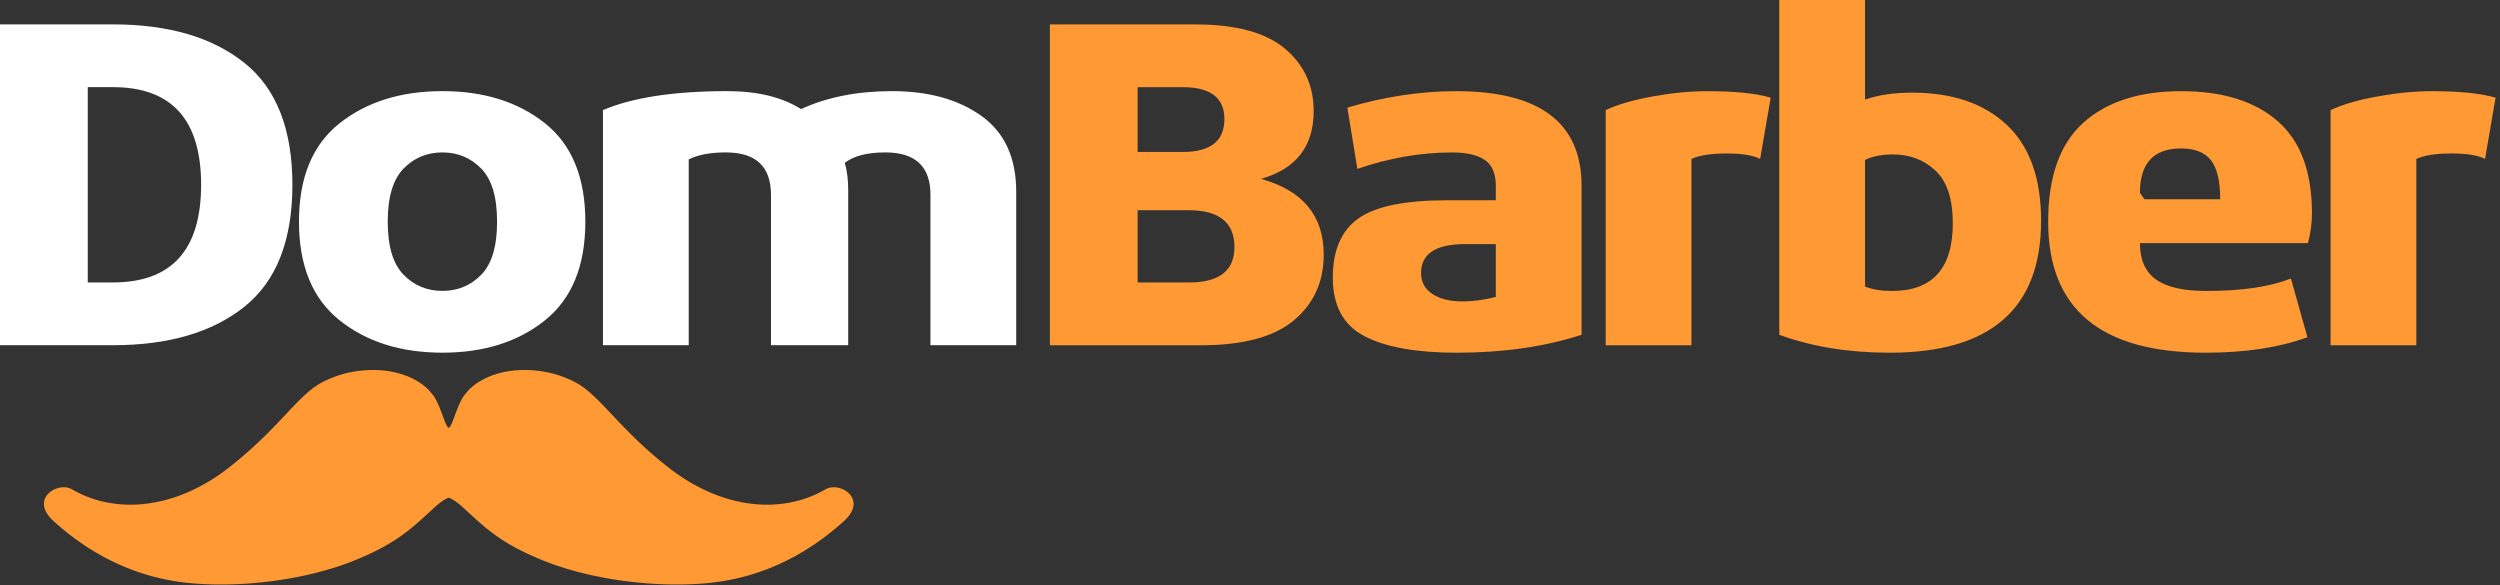 <svg width="141" height="33" viewBox="0 0 141 33" fill="none" xmlns="http://www.w3.org/2000/svg">
<rect x="0" y="0" width="141" height="33" fill="#333333" stroke="none"/>
<path d="M0 19.47V1.375H6.365C9.495 1.375 11.965 2.096 13.775 3.539C15.586 4.981 16.491 7.276 16.491 10.423C16.491 13.57 15.586 15.864 13.775 17.307C11.965 18.749 9.495 19.47 6.365 19.47H0ZM6.365 15.93C9.684 15.93 11.343 14.094 11.343 10.423C11.343 6.751 9.684 4.915 6.365 4.915H4.95V15.93H6.365ZM27.144 15.494C27.738 14.886 28.035 13.888 28.035 12.502C28.035 11.116 27.738 10.118 27.144 9.509C26.55 8.901 25.819 8.596 24.952 8.596C24.085 8.596 23.354 8.901 22.76 9.509C22.166 10.118 21.868 11.116 21.868 12.502C21.868 13.888 22.166 14.886 22.76 15.494C23.354 16.103 24.085 16.407 24.952 16.407C25.819 16.407 26.55 16.103 27.144 15.494ZM19.153 18.065C17.626 16.848 16.862 14.993 16.862 12.502C16.862 10.01 17.626 8.161 19.153 6.952C20.681 5.744 22.613 5.14 24.952 5.14C27.29 5.14 29.218 5.744 30.737 6.952C32.255 8.161 33.013 10.01 33.013 12.502C33.013 14.993 32.255 16.848 30.737 18.065C29.218 19.283 27.29 19.891 24.952 19.891C22.613 19.891 20.681 19.283 19.153 18.065ZM34.007 19.47V6.208C35.685 5.496 38.024 5.14 41.022 5.14C42.719 5.14 44.105 5.477 45.18 6.152C46.651 5.477 48.358 5.14 50.3 5.14C52.374 5.14 54.062 5.608 55.363 6.545C56.664 7.482 57.315 8.905 57.315 10.816V19.47H52.478V10.984C52.478 9.392 51.629 8.596 49.932 8.596C48.914 8.596 48.15 8.793 47.641 9.186C47.773 9.598 47.839 10.123 47.839 10.759V19.47H43.483V10.984C43.483 9.392 42.634 8.596 40.937 8.596C40.07 8.596 39.372 8.727 38.844 8.989V19.47H34.007Z" fill="white"/>
<path d="M59.213 1.377H67.416C69.698 1.377 71.38 1.831 72.465 2.739C73.549 3.648 74.091 4.824 74.091 6.266C74.091 8.252 73.101 9.526 71.121 10.087C73.478 10.743 74.657 12.167 74.657 14.358C74.657 15.894 74.096 17.131 72.974 18.067C71.852 19.004 70.112 19.472 67.755 19.472H59.213V1.377ZM67.048 11.857H64.163V15.932H67.048C68.764 15.932 69.622 15.267 69.622 13.937C69.622 12.55 68.764 11.857 67.048 11.857ZM66.709 4.917H64.163V8.57H66.709C68.274 8.57 69.056 7.952 69.056 6.715C69.056 5.517 68.274 4.917 66.709 4.917ZM89.2 10.481V18.882C87.125 19.557 84.777 19.893 82.156 19.893C79.893 19.893 78.163 19.585 76.966 18.966C75.768 18.348 75.17 17.243 75.17 15.651C75.17 14.114 75.65 13.005 76.612 12.321C77.574 11.637 79.234 11.296 81.591 11.296H84.363V10.481C84.363 9.788 84.155 9.301 83.74 9.02C83.325 8.738 82.713 8.598 81.901 8.598C80.129 8.598 78.347 8.907 76.556 9.526L75.99 6.069C78.083 5.451 80.129 5.142 82.128 5.142C86.842 5.142 89.2 6.922 89.2 10.481ZM84.363 16.746V13.768H82.637C80.978 13.768 80.148 14.311 80.148 15.398C80.148 15.903 80.36 16.297 80.784 16.578C81.209 16.859 81.77 16.999 82.468 16.999C83.09 16.999 83.722 16.915 84.363 16.746ZM90.561 19.472V6.21C91.239 5.891 92.126 5.633 93.219 5.437C94.313 5.24 95.332 5.142 96.274 5.142C97.84 5.142 99.037 5.264 99.867 5.508L99.273 8.963C98.876 8.757 98.245 8.655 97.378 8.655C96.51 8.655 95.85 8.757 95.398 8.963V19.472H90.561ZM100.351 18.882V0H105.188V5.619C105.924 5.357 106.81 5.226 107.847 5.226C110.11 5.226 111.887 5.83 113.179 7.039C114.471 8.247 115.117 10.05 115.117 12.448C115.117 17.412 112.269 19.893 106.574 19.893C104.273 19.893 102.199 19.557 100.351 18.882ZM110.138 12.588C110.138 11.22 109.813 10.233 109.162 9.624C108.512 9.015 107.715 8.71 106.772 8.71C106.131 8.71 105.603 8.814 105.188 9.02V16.157C105.584 16.325 106.093 16.41 106.716 16.41C108.997 16.41 110.138 15.136 110.138 12.588ZM130.394 12.026C130.394 12.588 130.319 13.15 130.168 13.712H120.692C120.692 14.649 120.994 15.333 121.597 15.763C122.201 16.194 123.144 16.41 124.426 16.41C126.444 16.41 128.037 16.175 129.207 15.707L130.14 19.022C128.537 19.603 126.623 19.893 124.398 19.893C118.476 19.893 115.516 17.43 115.516 12.504C115.516 9.975 116.176 8.116 117.496 6.926C118.816 5.737 120.655 5.142 123.012 5.142C125.35 5.142 127.165 5.704 128.457 6.828C129.749 7.952 130.394 9.684 130.394 12.026ZM120.692 10.874L120.947 11.239H125.218C125.218 10.209 125.044 9.474 124.695 9.034C124.346 8.593 123.785 8.373 123.012 8.373C121.466 8.373 120.692 9.207 120.692 10.874ZM131.445 19.472V6.21C132.123 5.891 133.009 5.633 134.103 5.437C135.197 5.24 136.216 5.142 137.158 5.142C138.724 5.142 139.921 5.264 140.75 5.508L140.157 8.963C139.76 8.757 139.129 8.655 138.262 8.655C137.394 8.655 136.734 8.757 136.281 8.963V19.472H131.445Z" fill="#FF9933"/>
<path fill-rule="evenodd" clip-rule="evenodd" d="M47.984 28.933L48.015 28.88V28.879L48.042 28.825L48.066 28.771L48.087 28.719V28.718L48.104 28.666V28.666L48.117 28.615V28.615L48.128 28.564L48.135 28.515V28.514L48.139 28.465C48.14 28.449 48.141 28.433 48.141 28.417V28.417L48.139 28.37V28.37L48.135 28.324V28.323L48.128 28.278V28.278L48.118 28.233V28.233L48.106 28.19V28.19L48.092 28.147V28.147L48.076 28.106V28.105L48.057 28.066V28.065L48.036 28.026C47.764 27.548 47.023 27.327 46.555 27.599L46.439 27.665L46.321 27.728L46.202 27.789L46.082 27.847L46.052 27.861L46.05 27.863L46.046 27.864L46.044 27.865L46.042 27.866L46.04 27.867L46.039 27.867L46.037 27.869L46.035 27.869L46.033 27.87L46.031 27.871L46.029 27.872L46.027 27.873L46.026 27.873L46.023 27.874L46.022 27.875L46.02 27.876L46.018 27.877L46.016 27.878L46.014 27.879L46.012 27.88L46.01 27.88L46.008 27.881L46.007 27.883L46.004 27.883L46.003 27.884L46.001 27.885L45.999 27.886L45.997 27.887L45.995 27.887L45.993 27.889L45.991 27.889L45.989 27.89L45.988 27.891L45.985 27.892L45.984 27.893L45.982 27.893L45.98 27.894L45.978 27.895L45.976 27.896L45.961 27.903L45.838 27.956L45.715 28.007L45.59 28.055L45.464 28.1L45.337 28.143C45.295 28.156 45.252 28.17 45.209 28.183L45.08 28.22L44.951 28.255L44.938 28.258L44.936 28.259L44.932 28.259L44.93 28.26L44.928 28.26L44.926 28.261L44.924 28.262L44.922 28.262L44.92 28.263L44.918 28.263L44.916 28.264L44.914 28.264L44.912 28.265L44.91 28.265L44.908 28.266H44.906L44.904 28.266L44.902 28.267H44.9L44.897 28.268L44.896 28.268L44.894 28.269L44.891 28.27L44.889 28.27L44.888 28.271L44.885 28.271L44.883 28.272L44.881 28.272L44.879 28.273H44.877L44.875 28.273L44.873 28.274L44.871 28.274L44.869 28.275L44.867 28.276L44.865 28.276L44.863 28.277L44.86 28.277L44.859 28.278H44.857L44.854 28.278L44.853 28.279L44.845 28.281L44.842 28.282L44.82 28.287L44.688 28.316L44.556 28.343H44.555C44.511 28.351 44.466 28.36 44.422 28.367L44.288 28.389H44.287L44.152 28.407L44.017 28.424H44.016L43.88 28.437L43.743 28.448H43.742L43.605 28.456L43.466 28.462L43.327 28.464H43.187L43.046 28.461L42.905 28.456L42.764 28.447L42.622 28.436L42.48 28.422H42.479L42.337 28.406L42.194 28.386L42.173 28.384L42.171 28.383L42.169 28.383H42.167L42.164 28.382H42.162L42.16 28.381L42.158 28.381H42.155L42.153 28.381H42.151L42.148 28.38L42.146 28.379H42.144L42.142 28.379L42.14 28.378H42.138L42.135 28.378L42.133 28.377H42.131L42.129 28.377L42.126 28.376H42.124L42.122 28.376L42.12 28.375H42.117L42.115 28.375H42.113L42.11 28.374L42.109 28.373H42.106L42.104 28.373L42.102 28.372H42.099L42.097 28.372L42.095 28.371H42.093L42.091 28.371L42.088 28.37H42.086L42.084 28.37L42.081 28.369H42.079L42.072 28.368L42.071 28.367L42.068 28.367H42.066L42.05 28.364L41.906 28.339L41.762 28.312L41.617 28.281L41.472 28.248L41.328 28.212L41.182 28.173L41.038 28.131H41.037L40.892 28.087L40.746 28.039H40.746L40.6 27.989C40.551 27.972 40.504 27.954 40.455 27.936H40.455L40.432 27.927L40.43 27.927L40.427 27.926L40.425 27.925L40.423 27.924L40.421 27.923L40.418 27.922L40.416 27.922L40.414 27.92L40.412 27.92L40.409 27.919L40.407 27.918L40.404 27.917L40.402 27.916L40.4 27.916L40.398 27.914L40.396 27.914L40.393 27.913L40.391 27.912L40.389 27.911L40.387 27.91L40.384 27.91L40.382 27.909L40.38 27.907L40.377 27.907L40.375 27.906L40.373 27.905L40.371 27.904L40.368 27.903L40.366 27.902L40.364 27.901L40.361 27.901L40.359 27.9L40.357 27.899L40.355 27.898L40.352 27.897L40.35 27.896L40.348 27.895L40.346 27.894L40.343 27.893L40.341 27.893L40.339 27.892L40.337 27.891L40.334 27.89L40.332 27.889L40.329 27.889L40.309 27.88H40.309L40.273 27.866V27.866L40.259 27.86L40.257 27.86V27.859L40.241 27.853L40.239 27.852L40.236 27.851L40.234 27.851V27.85L40.214 27.842L40.211 27.841V27.841L40.209 27.84L40.207 27.839L40.205 27.838L40.202 27.838V27.837L40.2 27.837V27.836L40.198 27.835L40.163 27.821L40.018 27.76H40.018L39.872 27.695L39.727 27.628H39.726L39.582 27.558L39.436 27.484L39.291 27.408H39.291L39.147 27.329H39.146C39.098 27.302 39.05 27.275 39.002 27.247L38.988 27.24L38.986 27.239L38.984 27.237L38.982 27.236L38.979 27.234L38.977 27.233L38.975 27.232L38.973 27.23L38.97 27.229L38.968 27.228L38.966 27.227L38.964 27.225L38.961 27.224L38.959 27.222L38.957 27.221L38.955 27.22L38.952 27.219L38.95 27.218L38.947 27.216L38.945 27.215L38.943 27.213L38.941 27.212L38.939 27.21L38.937 27.209L38.934 27.208L38.932 27.207L38.93 27.206L38.923 27.201L38.921 27.2L38.919 27.199L38.916 27.198L38.914 27.196L38.912 27.195L38.91 27.193L38.907 27.192L38.905 27.191L38.903 27.189L38.901 27.188L38.898 27.187L38.896 27.185L38.894 27.184L38.892 27.183L38.889 27.181L38.887 27.18L38.885 27.179L38.883 27.177L38.88 27.176L38.878 27.175L38.871 27.171L38.869 27.169L38.867 27.168L38.864 27.167L38.858 27.162L38.714 27.075H38.714L38.57 26.984H38.57L38.427 26.89H38.427L38.284 26.794L38.142 26.695L37.999 26.592L37.858 26.487L37.849 26.48L37.847 26.479L37.844 26.477L37.842 26.475L37.84 26.474L37.838 26.471L37.836 26.47L37.833 26.468L37.831 26.467L37.829 26.465L37.827 26.463L37.825 26.462L37.823 26.46L37.82 26.459L37.818 26.457L37.816 26.455L37.814 26.453L37.811 26.451L37.809 26.45L37.807 26.448L37.805 26.447L37.802 26.445L37.8 26.443L37.798 26.441L37.796 26.44L37.794 26.438L37.791 26.436L37.789 26.435L37.787 26.433L37.785 26.431L37.783 26.429L37.781 26.428L37.779 26.426L37.776 26.424L37.774 26.423L37.772 26.421L37.77 26.42L37.768 26.418L37.765 26.416L37.763 26.414L37.761 26.413L37.759 26.411L37.757 26.409L37.755 26.407L37.752 26.405L37.75 26.404L37.748 26.402L37.746 26.401L37.744 26.399L37.741 26.397L37.739 26.395L37.737 26.394L37.735 26.392L37.732 26.39L37.73 26.389L37.717 26.378L37.487 26.196L37.487 26.196L37.265 26.016H37.265V26.016L37.051 25.838L37.05 25.837H37.049L36.844 25.662H36.843L36.842 25.66H36.842L36.644 25.487L36.642 25.486L36.451 25.316L36.316 25.192L36.265 25.145L36.262 25.143L36.085 24.978L36.082 24.974H36.081L35.911 24.812L35.908 24.808L35.742 24.649L35.739 24.646L35.581 24.489H35.58L35.577 24.485L35.423 24.331H35.422L35.419 24.326H35.418L35.27 24.176H35.269L35.266 24.172H35.265L35.122 24.024L35.118 24.02H35.117L34.978 23.875L34.973 23.87L34.838 23.728L34.834 23.723H34.834L34.702 23.584L34.697 23.579L34.569 23.444L34.565 23.439L34.441 23.307H34.44L34.435 23.302L34.315 23.174H34.314L34.308 23.167L34.19 23.042L34.184 23.036L34.069 22.916H34.068L34.063 22.909L34.042 22.888L33.943 22.785L33.831 22.672L33.824 22.665L33.715 22.555L33.708 22.549L33.599 22.443L33.593 22.436H33.593L33.485 22.334L33.478 22.328L33.37 22.229L33.363 22.223L33.334 22.197L33.258 22.128L33.251 22.123L33.144 22.032L33.136 22.026L33.111 22.006H33.111L33.023 21.933H33.023L32.916 21.851C32.569 21.6 32.167 21.4 31.74 21.246C31.054 20.989 30.314 20.867 29.559 20.867C28.118 20.867 26.872 21.408 26.267 22.195L26.261 22.203L26.245 22.22L26.236 22.232L26.231 22.237L26.213 22.26L26.211 22.263L26.202 22.273L26.186 22.295L26.181 22.302L26.162 22.328L26.16 22.331L26.139 22.361L26.138 22.364L26.119 22.393L26.114 22.4L26.113 22.403L26.112 22.405L26.108 22.41L26.107 22.412L26.104 22.416V22.417L26.103 22.419L26.097 22.429L26.095 22.431L26.093 22.435V22.436L26.091 22.437L26.09 22.44L26.088 22.443L26.087 22.445L26.086 22.447L26.084 22.45L26.083 22.452V22.452L26.081 22.454L26.08 22.457L26.078 22.459L26.077 22.462L26.075 22.464L26.074 22.466L26.073 22.469L26.071 22.471L26.07 22.474L26.069 22.476L26.059 22.491V22.492L26.046 22.516V22.516L26.04 22.526L26.024 22.556V22.557L26.021 22.561V22.562L26.002 22.597V22.597V22.598L25.984 22.634L25.98 22.64V22.64L25.98 22.642V22.643L25.979 22.644L25.978 22.646V22.646L25.976 22.65L25.975 22.652L25.973 22.656L25.972 22.658L25.97 22.663L25.968 22.664L25.966 22.67V22.671L25.965 22.672L25.962 22.678V22.679L25.961 22.68L25.957 22.689L25.956 22.69V22.691L25.951 22.701V22.701L25.95 22.703V22.703L25.944 22.717L25.942 22.719V22.719L25.941 22.721L25.923 22.761V22.761L25.922 22.763L25.921 22.765L25.92 22.767L25.92 22.769V22.769L25.919 22.771V22.771L25.913 22.784L25.898 22.816L25.878 22.86L25.878 22.862V22.862L25.861 22.901V22.901L25.859 22.906V22.907L25.844 22.941L25.84 22.952V22.952L25.828 22.98L25.821 22.998L25.812 23.02V23.02L25.802 23.044V23.044L25.749 23.178V23.179L25.748 23.182V23.182L25.705 23.296V23.297L25.696 23.318V23.318L25.69 23.335L25.68 23.363V23.363L25.675 23.374L25.647 23.449L25.647 23.45V23.451L25.634 23.486V23.487L25.593 23.594V23.595L25.584 23.617V23.618L25.58 23.629V23.629L25.57 23.657V23.657L25.567 23.663V23.663L25.542 23.728V23.729L25.54 23.733V23.734L25.529 23.76V23.76L25.526 23.769L25.517 23.79L25.505 23.82V23.82L25.497 23.837V23.838L25.493 23.848V23.849L25.484 23.87V23.87L25.481 23.876V23.876L25.446 23.951V23.951L25.443 23.957V23.957L25.435 23.974V23.974L25.43 23.983V23.983L25.424 23.995V23.996L25.418 24.007V24.007L25.413 24.015L25.41 24.02L25.402 24.034L25.392 24.049L25.391 24.051L25.38 24.066L25.38 24.067L25.37 24.08L25.368 24.083L25.36 24.093L25.356 24.097L25.349 24.104L25.347 24.105L25.34 24.111L25.337 24.113L25.33 24.119L25.321 24.123L25.32 24.124L25.308 24.128L25.297 24.124L25.296 24.123L25.287 24.119L25.28 24.113L25.277 24.111L25.27 24.105L25.268 24.104L25.262 24.097L25.258 24.093L25.25 24.083L25.247 24.08L25.237 24.067L25.236 24.066L25.226 24.051L25.224 24.049L25.215 24.034L25.207 24.02L25.204 24.015L25.2 24.007V24.007L25.194 23.996V23.995L25.186 23.983V23.983L25.182 23.974V23.974L25.173 23.957V23.957L25.171 23.951V23.951L25.136 23.876V23.876L25.134 23.87V23.87L25.124 23.849V23.848L25.119 23.838V23.837L25.112 23.82V23.82L25.1 23.79L25.091 23.769L25.088 23.76V23.76L25.077 23.734V23.733L25.075 23.729V23.728L25.05 23.663V23.663L25.048 23.657V23.657L25.037 23.629V23.629L25.032 23.618V23.617L25.024 23.595V23.594L24.983 23.487V23.486L24.97 23.451V23.45V23.449L24.942 23.374L24.938 23.363V23.363L24.927 23.335L24.921 23.318V23.318L24.913 23.297V23.296L24.869 23.182V23.182L24.868 23.179V23.178L24.815 23.044V23.044L24.805 23.02V23.02L24.796 22.998L24.789 22.98L24.777 22.952V22.952L24.773 22.941L24.758 22.907V22.906L24.756 22.901V22.901L24.739 22.862V22.862L24.738 22.86L24.719 22.816L24.705 22.784L24.699 22.771V22.771L24.698 22.769V22.769L24.697 22.767L24.696 22.765L24.695 22.763L24.694 22.761V22.761L24.693 22.758L24.692 22.757V22.756L24.691 22.755V22.754L24.69 22.752L24.689 22.75L24.688 22.748L24.687 22.747V22.746L24.686 22.744V22.744L24.685 22.742L24.684 22.74L24.683 22.738L24.682 22.736L24.681 22.734V22.733L24.68 22.732V22.731L24.68 22.73V22.729L24.679 22.727L24.677 22.725L24.677 22.723L24.675 22.722V22.721L24.675 22.719V22.719L24.674 22.717L24.673 22.715L24.672 22.713V22.713L24.671 22.711V22.711L24.67 22.709L24.669 22.707L24.668 22.705L24.667 22.703V22.703L24.666 22.701V22.701L24.665 22.699L24.664 22.697L24.663 22.695L24.662 22.693V22.692L24.661 22.691V22.69L24.66 22.689L24.659 22.686L24.658 22.685V22.684L24.657 22.683V22.682L24.656 22.68L24.655 22.679V22.678L24.654 22.677V22.676L24.653 22.674L24.652 22.672L24.651 22.671V22.67L24.65 22.669V22.668L24.649 22.666L24.648 22.664L24.648 22.663V22.662L24.646 22.66V22.66L24.645 22.658L24.644 22.656L24.643 22.654V22.654L24.642 22.652V22.652L24.641 22.65L24.64 22.649V22.648L24.64 22.646V22.646L24.638 22.644L24.637 22.643V22.642L24.636 22.64V22.64L24.633 22.634L24.615 22.598L24.614 22.597V22.597L24.596 22.562V22.561L24.593 22.557V22.556L24.577 22.526L24.571 22.516V22.516L24.557 22.492V22.491L24.549 22.476L24.547 22.474L24.546 22.471L24.544 22.469L24.54 22.462L24.539 22.459L24.537 22.457L24.536 22.454L24.532 22.447L24.53 22.445L24.503 22.4L24.498 22.393L24.479 22.364L24.478 22.361L24.457 22.331L24.456 22.328L24.436 22.302L24.431 22.295L24.415 22.273L24.407 22.263L24.404 22.26L24.386 22.237L24.381 22.232L24.372 22.22L24.356 22.203L24.35 22.195C23.746 21.408 22.499 20.867 21.058 20.867C20.997 20.867 20.936 20.868 20.874 20.87H20.861L20.847 20.871C20.184 20.892 19.535 21.007 18.928 21.228L18.9 21.238C18.465 21.392 18.054 21.595 17.701 21.851L17.594 21.933L17.506 22.006L17.481 22.025L17.473 22.031L17.366 22.122L17.359 22.128L17.254 22.223L17.247 22.229L17.14 22.328L17.132 22.334L17.024 22.436L17.018 22.443L16.909 22.549L16.903 22.555H16.902L16.793 22.665H16.792L16.786 22.672L16.675 22.785L16.576 22.888L16.554 22.909L16.549 22.916L16.433 23.036L16.428 23.042H16.427L16.309 23.167H16.308L16.303 23.174H16.302L16.182 23.302L16.177 23.307L16.052 23.439L16.048 23.444L15.92 23.579H15.919L15.915 23.584L15.783 23.723L15.779 23.728H15.778L15.643 23.87L15.639 23.875H15.638L15.5 24.02H15.5L15.495 24.024H15.495L15.352 24.172L15.347 24.176L15.199 24.326L15.194 24.331L15.04 24.485L15.037 24.489H15.037L14.878 24.646L14.875 24.649H14.874L14.709 24.808L14.706 24.812L14.535 24.974L14.533 24.978L14.355 25.143L14.352 25.145L14.301 25.192L14.166 25.316H14.166L13.975 25.486H13.975L13.973 25.487H13.973L13.775 25.66H13.775L13.773 25.662L13.568 25.837L13.566 25.838L13.352 26.016L13.352 26.016L13.13 26.196L13.129 26.196L12.9 26.378L12.759 26.487H12.759L12.618 26.592H12.617L12.476 26.695L12.333 26.794L12.191 26.89H12.19L12.047 26.984L11.903 27.075L11.759 27.162H11.759L11.615 27.247H11.615C11.567 27.275 11.519 27.302 11.47 27.329L11.457 27.337L11.455 27.338L11.45 27.341L11.448 27.342L11.446 27.343L11.443 27.345L11.441 27.346L11.439 27.347L11.437 27.348L11.435 27.349L11.432 27.351L11.43 27.352L11.428 27.353L11.425 27.354L11.423 27.356L11.421 27.357L11.419 27.358L11.417 27.359L11.414 27.361L11.412 27.362L11.409 27.363L11.407 27.365L11.405 27.366L11.403 27.367L11.401 27.368L11.398 27.369L11.396 27.37L11.394 27.372L11.392 27.373L11.389 27.374L11.387 27.375L11.384 27.377L11.382 27.378L11.38 27.379L11.378 27.38L11.376 27.381L11.374 27.382L11.371 27.384L11.369 27.385L11.367 27.386L11.364 27.387L11.362 27.389L11.36 27.39L11.358 27.391L11.355 27.392L11.353 27.394L11.351 27.395L11.349 27.396L11.346 27.398L11.344 27.399L11.342 27.4L11.326 27.408L11.181 27.484H11.18L11.036 27.558L10.89 27.628L10.745 27.695H10.744L10.599 27.76L10.454 27.821H10.453C10.405 27.841 10.356 27.861 10.308 27.88L10.162 27.936C10.114 27.954 10.065 27.972 10.017 27.989H10.016L9.871 28.039L9.726 28.087L9.58 28.131L9.435 28.173H9.434L9.29 28.212L9.28 28.215L9.278 28.215L9.276 28.216L9.273 28.216L9.271 28.217L9.269 28.217L9.267 28.218L9.265 28.218L9.262 28.219L9.26 28.219L9.258 28.22L9.255 28.22L9.253 28.221L9.251 28.222L9.249 28.223L9.247 28.223L9.244 28.224L9.242 28.224L9.24 28.225L9.237 28.225L9.235 28.226L9.233 28.226L9.231 28.227L9.229 28.227L9.226 28.228L9.224 28.229L9.222 28.229L9.219 28.23L9.217 28.23L9.215 28.231L9.212 28.231L9.21 28.232L9.208 28.233H9.206L9.204 28.234H9.201L9.199 28.235L9.197 28.235L9.194 28.236L9.192 28.236L9.19 28.237L9.188 28.238L9.185 28.238L9.183 28.239L9.181 28.239L9.179 28.24L9.176 28.24L9.174 28.241L9.165 28.243L9.163 28.244L9.161 28.244L9.158 28.245L9.156 28.245L9.154 28.246L9.145 28.248H9.144L9 28.281H9L8.855 28.312L8.711 28.339L8.567 28.364H8.567L8.424 28.386H8.423L8.281 28.406L8.137 28.422L7.995 28.436L7.853 28.447H7.853L7.712 28.456L7.689 28.457H7.687H7.685H7.683L7.681 28.457H7.679H7.676H7.674H7.672L7.67 28.458H7.668H7.666H7.663H7.661H7.658L7.657 28.458H7.654H7.652H7.65H7.648H7.645H7.643L7.641 28.459H7.639H7.637H7.635H7.632H7.63H7.628L7.626 28.459H7.624H7.621H7.619H7.617H7.615H7.613L7.611 28.46H7.608H7.606H7.604H7.602L7.593 28.46H7.59L7.571 28.461H7.57L7.43 28.464H7.43H7.291H7.29L7.151 28.462L7.012 28.456L6.875 28.448H6.874L6.859 28.447H6.857L6.855 28.446H6.849L6.846 28.446H6.844H6.842L6.84 28.445H6.838H6.836H6.833L6.831 28.445H6.829H6.827H6.825L6.822 28.444H6.821H6.818L6.817 28.444H6.814L6.812 28.443H6.81H6.808H6.806L6.803 28.443H6.801H6.799L6.797 28.442H6.795H6.793L6.79 28.442H6.788H6.787H6.784L6.782 28.441H6.78H6.778L6.776 28.441H6.774H6.771L6.769 28.44H6.767H6.765L6.763 28.439H6.76L6.758 28.439L6.737 28.437L6.6 28.424L6.465 28.407H6.464L6.329 28.389L6.196 28.367H6.195C6.15 28.36 6.106 28.351 6.062 28.343L5.929 28.316H5.929L5.798 28.287H5.797L5.666 28.255L5.537 28.22H5.536L5.408 28.183H5.407C5.365 28.17 5.323 28.156 5.28 28.143H5.28L5.153 28.1L5.027 28.055L4.902 28.007L4.885 28L4.883 27.999L4.881 27.998L4.879 27.998L4.877 27.997L4.875 27.995L4.873 27.995L4.871 27.994L4.869 27.993L4.868 27.993L4.865 27.992L4.863 27.991L4.862 27.99L4.859 27.99L4.858 27.989L4.856 27.988L4.854 27.987L4.852 27.986L4.85 27.986L4.848 27.985L4.846 27.984L4.844 27.983L4.842 27.983L4.84 27.982L4.838 27.981L4.836 27.98L4.834 27.979L4.833 27.978L4.83 27.978L4.829 27.977L4.827 27.976L4.825 27.975L4.823 27.974L4.821 27.974L4.819 27.973L4.817 27.972L4.815 27.971L4.813 27.971L4.811 27.97L4.809 27.969L4.808 27.968L4.805 27.967L4.799 27.965L4.798 27.964L4.779 27.956L4.656 27.903L4.535 27.847L4.415 27.789L4.296 27.728L4.178 27.665L4.062 27.599C3.596 27.327 2.854 27.548 2.581 28.026L2.56 28.065V28.066L2.541 28.105V28.106L2.524 28.147V28.147C2.52 28.162 2.515 28.176 2.51 28.19V28.19L2.498 28.233V28.233L2.489 28.278V28.278L2.482 28.323V28.324L2.478 28.37V28.37L2.477 28.417V28.417C2.477 28.433 2.477 28.449 2.478 28.465L2.482 28.514V28.515L2.49 28.564C2.492 28.581 2.496 28.598 2.5 28.615V28.615L2.514 28.666V28.666C2.518 28.684 2.524 28.701 2.53 28.718V28.719L2.551 28.771C2.558 28.789 2.566 28.807 2.575 28.825L2.602 28.879V28.88L2.633 28.933C2.72 29.081 2.847 29.234 3.022 29.392L3.119 29.479L3.217 29.565L3.316 29.651L3.415 29.736L3.516 29.82L3.617 29.903L3.72 29.987L3.823 30.068L3.927 30.15L4.032 30.23L4.137 30.31L4.244 30.389L4.351 30.467L4.459 30.544L4.569 30.62L4.679 30.695L4.79 30.77L4.901 30.844L5.014 30.916L5.127 30.988L5.242 31.058L5.357 31.128L5.473 31.197H5.474L5.591 31.264L5.709 31.331L5.828 31.396L5.947 31.46L6.069 31.524L6.19 31.586L6.313 31.646L6.437 31.706L6.561 31.765L6.686 31.823L6.813 31.879L6.94 31.933L7.069 31.988L7.198 32.04L7.328 32.091L7.459 32.141L7.592 32.19L7.725 32.237L7.859 32.283L7.994 32.328L8.13 32.371L8.267 32.413L8.405 32.453H8.405L8.544 32.492L8.684 32.529L8.825 32.566L8.967 32.6L9.11 32.633L9.254 32.664H9.254L9.399 32.694L9.545 32.722L9.692 32.749L9.84 32.775H9.84L9.989 32.798L10.139 32.82L10.29 32.841L10.442 32.859L10.596 32.876L10.75 32.892H10.75L10.905 32.905L11.062 32.917L11.205 32.927H11.206L11.35 32.935H11.35L11.494 32.942H11.495L11.64 32.949L11.785 32.954H11.786L11.931 32.959L12.078 32.962L12.224 32.964H12.225L12.371 32.965H12.372L12.519 32.965L12.666 32.964L12.814 32.962H12.814L12.962 32.959L13.11 32.955L13.258 32.95H13.258L13.406 32.944L13.555 32.937L13.703 32.929H13.703L13.851 32.92L13.999 32.91H14L14.148 32.899L14.296 32.887L14.444 32.874L14.591 32.86H14.592L14.739 32.845H14.739L14.886 32.829L15.034 32.813L15.18 32.795H15.181L15.327 32.777L15.473 32.758L15.619 32.737H15.619L15.764 32.716H15.765L15.909 32.694L16.054 32.67H16.054L16.198 32.647L16.342 32.622L16.484 32.596L16.627 32.57L16.768 32.542L16.909 32.514H16.91L17.05 32.485L17.19 32.455L17.328 32.424H17.329L17.467 32.393L17.604 32.36L17.74 32.327H17.741L17.877 32.293L18.011 32.258L18.145 32.223H18.145L18.278 32.186H18.278L18.41 32.149L18.541 32.111H18.541L18.671 32.072L18.799 32.033L18.927 31.992H18.927L19.054 31.951L19.179 31.91L19.303 31.868H19.303L19.426 31.824L19.548 31.78L19.668 31.735H19.669L19.787 31.69L19.905 31.644L20.021 31.597L20.134 31.551L20.136 31.55L20.244 31.505L20.35 31.46L20.454 31.415L20.556 31.371L20.656 31.326L20.754 31.282L20.85 31.237L20.944 31.193L21.036 31.148L21.126 31.104L21.214 31.06L21.302 31.016L21.386 30.972L21.47 30.928H21.47L21.552 30.885L21.632 30.841L21.711 30.797L21.788 30.753L21.864 30.709L21.938 30.666L22.012 30.622L22.084 30.578L22.154 30.534L22.224 30.491L22.291 30.447H22.292L22.359 30.402L22.425 30.359L22.49 30.314L22.554 30.27L22.617 30.226L22.68 30.181L22.741 30.137L22.802 30.093L22.861 30.048L22.921 30.003L22.979 29.958L23.037 29.913L23.094 29.867L23.15 29.822H23.151L23.206 29.776H23.207L23.262 29.73L23.318 29.684L23.373 29.638L23.427 29.591L23.482 29.545L23.536 29.498L23.59 29.451H23.59L23.643 29.403H23.644L23.697 29.356H23.698L23.751 29.308L23.805 29.26H23.805L23.858 29.211H23.859L23.912 29.163L23.966 29.114L24.02 29.064H24.021L24.075 29.015H24.075L24.129 28.964H24.13L24.184 28.914L24.239 28.864H24.239L24.295 28.812L24.351 28.761L24.407 28.709H24.408L24.464 28.657L24.522 28.605L24.537 28.591L24.551 28.578L24.565 28.565H24.566L24.58 28.552L24.594 28.54H24.595L24.608 28.527H24.609L24.623 28.515H24.623L24.637 28.503L24.651 28.491H24.651L24.665 28.479L24.679 28.468H24.679L24.693 28.456L24.706 28.445L24.72 28.433L24.734 28.423L24.747 28.412L24.76 28.401L24.774 28.391L24.787 28.381L24.8 28.37H24.801L24.813 28.36H24.814L24.826 28.35L24.839 28.34L24.852 28.331L24.865 28.322L24.877 28.312L24.89 28.303L24.902 28.294H24.903L24.915 28.285L24.927 28.277L24.94 28.268L24.952 28.26H24.952L24.964 28.252L24.976 28.244L24.988 28.236L25 28.228L25.012 28.22L25.024 28.213L25.036 28.205L25.048 28.198L25.059 28.191L25.071 28.184L25.082 28.178L25.093 28.171H25.094L25.105 28.164H25.105L25.116 28.158L25.128 28.152L25.139 28.146L25.15 28.14L25.161 28.134L25.172 28.128L25.183 28.123L25.194 28.117L25.204 28.112L25.215 28.107H25.215L25.226 28.102L25.236 28.097L25.247 28.092L25.257 28.087L25.267 28.083L25.278 28.079L25.288 28.075L25.299 28.07L25.308 28.066L25.319 28.07L25.329 28.075L25.339 28.079L25.35 28.083L25.36 28.087L25.37 28.092L25.381 28.097L25.392 28.102L25.402 28.107L25.413 28.112L25.424 28.117L25.434 28.123L25.445 28.128L25.456 28.134L25.467 28.14L25.478 28.146L25.49 28.152L25.5 28.158L25.512 28.164L25.523 28.171L25.535 28.178L25.546 28.184L25.558 28.191L25.569 28.198H25.57L25.581 28.205L25.593 28.213L25.605 28.22L25.616 28.228L25.628 28.236L25.64 28.244H25.641L25.653 28.252L25.665 28.26L25.677 28.268L25.689 28.277H25.69L25.702 28.285L25.714 28.294L25.727 28.303L25.739 28.312H25.74L25.752 28.322H25.753L25.765 28.331L25.778 28.34L25.791 28.35L25.804 28.36H25.804L25.817 28.37H25.817L25.83 28.381L25.843 28.391L25.856 28.401L25.87 28.412L25.883 28.423H25.884L25.897 28.433L25.911 28.445L25.924 28.456L25.938 28.468L25.952 28.479H25.952L25.966 28.491L25.98 28.503L25.994 28.515L26.008 28.527L26.022 28.54L26.037 28.552H26.037L26.051 28.565L26.065 28.578H26.066L26.081 28.591L26.095 28.605H26.095L26.152 28.657H26.153L26.21 28.709L26.266 28.761L26.322 28.812L26.378 28.864L26.433 28.914H26.433L26.488 28.964L26.542 29.015H26.543L26.597 29.064L26.651 29.114H26.651L26.704 29.163L26.758 29.211L26.812 29.26L26.866 29.308L26.919 29.356L26.973 29.403L27.027 29.451L27.081 29.498L27.135 29.545H27.135L27.189 29.591H27.19L27.244 29.638L27.299 29.684L27.354 29.73L27.41 29.776L27.466 29.822L27.523 29.867L27.58 29.913H27.581L27.638 29.958L27.697 30.003L27.756 30.048L27.816 30.093L27.876 30.137L27.938 30.181L28 30.226L28.063 30.27L28.127 30.314L28.192 30.359H28.192L28.258 30.402L28.325 30.447L28.393 30.491H28.394L28.463 30.534L28.534 30.578L28.605 30.622L28.678 30.666L28.753 30.709L28.829 30.753H28.829L28.907 30.797L28.985 30.841L29.065 30.885L29.147 30.928H29.148L29.231 30.972L29.316 31.016L29.402 31.06L29.491 31.104L29.581 31.148L29.673 31.193L29.767 31.237L29.863 31.282L29.961 31.326L30.061 31.371L30.163 31.415L30.267 31.46L30.373 31.505L30.481 31.55L30.483 31.551H30.483L30.595 31.597H30.596L30.712 31.644H30.712L30.829 31.69H30.83L30.948 31.735L31.069 31.78L31.191 31.824H31.191L31.314 31.868L31.438 31.91H31.438L31.563 31.951H31.564L31.69 31.992L31.818 32.033L31.946 32.072L32.076 32.111L32.207 32.149L32.339 32.186L32.472 32.223L32.606 32.258L32.741 32.293L32.876 32.327L33.013 32.36L33.15 32.393H33.151L33.288 32.424L33.427 32.455H33.428L33.567 32.485L33.707 32.514L33.848 32.542H33.849L33.99 32.57L34.133 32.596H34.133L34.276 32.622L34.419 32.647H34.419L34.563 32.67L34.708 32.694L34.852 32.716L34.998 32.737L35.144 32.758L35.29 32.777L35.437 32.795L35.584 32.813L35.73 32.829L35.878 32.845L36.025 32.86L36.173 32.874L36.322 32.887L36.469 32.899H36.469L36.618 32.91L36.766 32.92L36.914 32.929L37.062 32.937L37.211 32.944L37.359 32.95L37.507 32.955H37.507L37.655 32.959H37.656L37.803 32.962L37.95 32.964L38.098 32.965H38.099L38.245 32.965L38.392 32.964L38.539 32.962L38.685 32.959H38.686L38.832 32.954L38.977 32.949H38.977L39.122 32.942L39.267 32.935L39.411 32.927L39.555 32.917H39.556L39.712 32.905L39.867 32.892L40.021 32.876H40.021L40.174 32.859L40.327 32.841L40.477 32.82H40.478L40.628 32.798L40.777 32.775L40.925 32.749L41.072 32.722L41.218 32.694L41.363 32.664L41.507 32.633L41.65 32.6L41.792 32.566H41.792L41.933 32.529L42.073 32.492L42.212 32.453L42.35 32.413L42.487 32.371L42.623 32.328L42.758 32.283L42.892 32.237L43.026 32.19L43.158 32.141L43.289 32.091L43.419 32.04L43.548 31.988H43.549L43.677 31.933L43.804 31.879L43.931 31.823L44.056 31.765L44.181 31.706L44.304 31.646L44.427 31.586L44.548 31.524L44.669 31.46L44.789 31.396L44.908 31.331L45.026 31.264L45.143 31.197L45.26 31.128L45.375 31.058L45.49 30.988L45.603 30.916L45.716 30.844L45.828 30.77L45.939 30.695L46.048 30.62L46.158 30.544L46.266 30.467L46.373 30.389L46.48 30.31L46.585 30.23L46.69 30.15L46.794 30.068L46.898 29.987L46.999 29.903L47.101 29.82L47.201 29.736L47.301 29.651L47.4 29.565L47.498 29.479L47.595 29.392C47.77 29.234 47.897 29.081 47.984 28.933Z" fill="#FF9933"/>
</svg>
